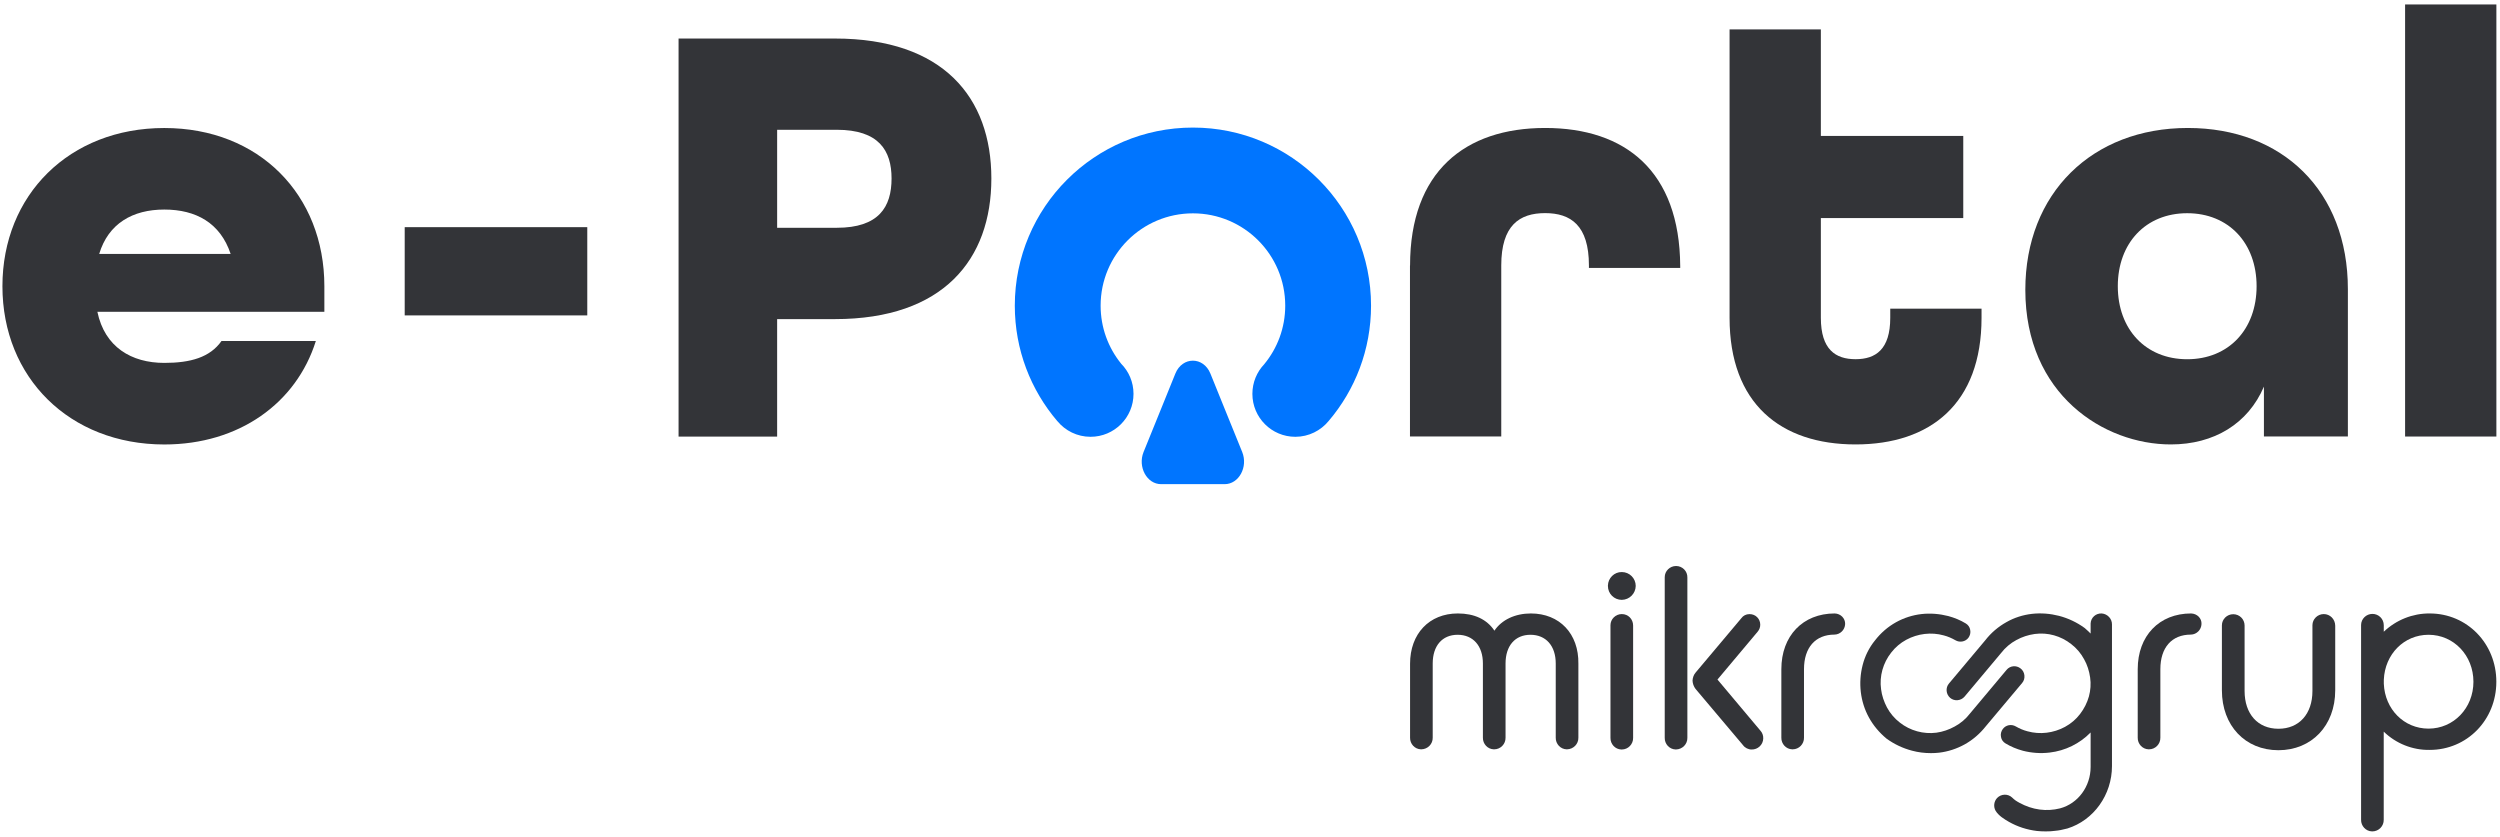 <?xml version="1.0" encoding="utf-8"?>
<!-- Generator: Adobe Illustrator 26.5.0, SVG Export Plug-In . SVG Version: 6.00 Build 0)  -->
<svg version="1.1" id="Layer_1" xmlns="http://www.w3.org/2000/svg" xmlns:xlink="http://www.w3.org/1999/xlink" x="0px" y="0px"
	 viewBox="0 0 566.34 189.69" style="enable-background:new 0 0 566.34 189.69;" xml:space="preserve">
<style type="text/css">
	.st0{fill:#0075FF;}
	.st1{fill:#333438;}
</style>
<g>
	<g>
		<g>
			<path class="st1" d="M0.55,64.84c0-20.68,15.16-35.84,36.67-35.84c21.51,0,36.26,15.16,36.26,35.84v5.79H22.06
				c1.66,8,7.72,11.58,15.16,11.58c5.93,0,10.34-1.24,12.96-4.96h21.37c-4.41,14.06-17.37,23.44-34.33,23.44
				C15.72,100.68,0.55,85.51,0.55,64.84z M52.25,57.53c-2.34-7.03-7.86-10.06-15.03-10.06c-7.17,0-12.68,3.17-14.75,10.06H52.25z"/>
			<path class="st1" d="M91.68,51.46h41.36v19.99H91.68V51.46z"/>
			<path class="st1" d="M153.72,8.73h35.43c24.54,0,35.43,13.37,35.43,31.71s-10.89,31.85-35.43,31.85h-13.1v26.61h-22.33V8.73z
				 M189.56,51.6c9.51,0,12.41-4.69,12.41-11.17c0-6.34-2.89-11.03-12.41-11.03h-13.51v22.2H189.56z"/>
			<path class="st1" d="M319.43,60.15c0-21.23,12.41-31.16,30.6-31.16s30.47,9.79,30.6,31.29v0.41h-20.68v-0.55
				c0-9.1-4.14-11.86-9.93-11.86c-5.79,0-9.93,2.76-9.93,11.86v38.74h-20.68V60.15z"/>
			<path class="st1" d="M391.81,72V6.66h20.68v24.13h32.26v18.61h-32.26V72c0,7.17,3.31,9.37,7.86,9.37s7.86-2.21,7.86-9.37v-2.07
				h20.68V72c0,19.44-11.58,28.68-28.54,28.68C403.39,100.68,391.81,91.44,391.81,72z"/>
			<path class="st1" d="M458.81,65.66c0-21.92,15.16-36.67,36.81-36.67c21.37,0,36.26,14.2,36.26,36.53v33.36h-19.02v-11.3
				c-3.59,8.41-11.31,13.1-21.09,13.1C476.6,100.68,458.81,89.37,458.81,65.66z M511.2,64.84c0-9.79-6.34-16.54-15.72-16.54
				s-15.72,6.75-15.72,16.54c0,9.79,6.34,16.54,15.72,16.54S511.2,74.62,511.2,64.84z"/>
			<path class="st1" d="M544.84,1.01h20.68v97.88h-20.68V1.01z"/>
		</g>
		<g>
			<path class="st1" d="M476.13,138.97c-1.34-0.07-2.46,0.92-2.53,2.26c0,0.07,0,0.14,0,0.17v2.12c-0.45-0.45-0.89-0.86-1.37-1.27
				c-1.75-1.27-3.7-2.19-5.79-2.74c-1.99-0.51-4.07-0.68-6.13-0.45c-2.05,0.24-4.01,0.86-5.79,1.88c-1.85,1.03-3.49,2.43-4.79,4.11
				l-8.22,9.79c-0.82,0.96-0.68,2.43,0.27,3.25s2.43,0.68,3.25-0.27l0,0l8.29-9.89c0.92-1.2,2.12-2.23,3.46-2.94
				c1.3-0.72,2.7-1.16,4.14-1.37c2.98-0.41,5.96,0.45,8.29,2.29c1.2,0.92,2.19,2.09,2.91,3.42c0.72,1.27,1.16,2.67,1.37,4.14
				c0.21,1.44,0.1,2.91-0.27,4.28c-0.41,1.47-1.1,2.81-2.02,4.01c-0.92,1.2-2.09,2.19-3.42,2.91c-2.6,1.4-5.65,1.78-8.49,0.99
				c-0.92-0.24-1.81-0.62-2.64-1.1c-0.99-0.58-2.26-0.34-2.94,0.58c-0.38,0.51-0.55,1.16-0.41,1.81c0.1,0.62,0.48,1.13,0.99,1.44
				c1.23,0.75,2.57,1.3,3.97,1.68c1.99,0.51,4.04,0.65,6.06,0.41c3.53-0.41,6.81-2.02,9.28-4.55v7.81c0,4.42-2.84,8.29-6.92,9.38
				c-1.51,0.38-3.08,0.48-4.62,0.27c-1.61-0.21-3.15-0.75-4.55-1.51c-0.34-0.17-0.65-0.38-0.96-0.58c-0.24-0.21-0.51-0.38-0.72-0.62
				l0,0c-0.96-0.92-2.5-0.86-3.42,0.1c-0.72,0.79-0.86,1.95-0.34,2.88l0,0c0.21,0.34,0.45,0.65,0.75,0.92
				c0.1,0.1,0.21,0.21,0.34,0.31l0,0l0,0l0.14,0.1l0.07,0.07l0.14,0.1c0.51,0.38,1.06,0.72,1.61,1.03c1.95,1.1,4.07,1.78,6.3,2.05
				c0.65,0.07,1.34,0.1,2.02,0.1c0.72,0,1.47-0.03,2.19-0.14c0.82-0.07,1.61-0.24,2.4-0.45l0.31-0.07l0,0
				c5.96-1.85,10.1-7.63,10.1-14.14v-32.08C478.46,140.17,477.43,139.08,476.13,138.97z"/>
			<path class="st1" d="M458.6,152.98c-0.07-0.62-0.38-1.2-0.89-1.57c-0.96-0.75-2.36-0.62-3.15,0.34l-8.29,9.89
				c-0.92,1.2-2.12,2.23-3.46,2.94c-1.3,0.72-2.7,1.2-4.14,1.4c-2.94,0.38-5.96-0.45-8.29-2.29c-1.2-0.92-2.19-2.09-2.91-3.42
				c-0.68-1.3-1.16-2.67-1.34-4.14c-0.41-2.94,0.45-5.96,2.29-8.29c0.92-1.2,2.09-2.19,3.42-2.91c2.6-1.4,5.65-1.78,8.49-0.99
				c0.92,0.24,1.81,0.62,2.64,1.1c0.99,0.58,2.26,0.34,2.94-0.55c0.38-0.51,0.55-1.16,0.41-1.81c-0.1-0.62-0.48-1.13-0.99-1.44
				c-1.23-0.75-2.57-1.3-3.97-1.68c-1.99-0.51-4.04-0.68-6.09-0.45c-2.02,0.24-3.97,0.86-5.75,1.85c-1.85,1.03-3.46,2.43-4.76,4.11
				c-1.34,1.64-2.29,3.56-2.81,5.61c-0.51,1.99-0.65,4.04-0.41,6.09c0.24,2.02,0.86,4.01,1.85,5.79c0.99,1.81,2.36,3.42,3.97,4.76
				c1.75,1.27,3.7,2.19,5.79,2.74c1.4,0.38,2.84,0.55,4.28,0.55c0.62,0,1.23-0.03,1.85-0.1c2.02-0.24,4.01-0.89,5.79-1.88
				c1.85-1.03,3.46-2.43,4.79-4.11l8.22-9.79C458.5,154.24,458.67,153.63,458.6,152.98z"/>
			<path class="st1" d="M346.79,138.97c-3.56,0-6.61,1.44-8.25,3.9c-1.71-2.57-4.55-3.9-8.29-3.9c-6.47,0-10.82,4.59-10.82,11.4
				v16.74c-0.03,1.4,1.06,2.6,2.46,2.64c0.03,0,0.07,0,0.1,0c1.44-0.03,2.6-1.2,2.57-2.64v-16.81c0-4.01,2.16-6.5,5.65-6.5
				s5.72,2.5,5.72,6.5v16.81c-0.03,1.4,1.06,2.6,2.46,2.64c0.03,0,0.07,0,0.1,0c1.44,0,2.6-1.2,2.57-2.64v-16.81
				c0-4.01,2.16-6.5,5.65-6.5s5.72,2.5,5.72,6.5v16.81c-0.03,1.4,1.06,2.6,2.46,2.64c0.03,0,0.07,0,0.1,0
				c1.44-0.03,2.6-1.2,2.57-2.64v-16.74C357.67,143.56,353.29,138.97,346.79,138.97z"/>
			<path class="st1" d="M367.4,129.59c-1.71-0.03-3.12,1.37-3.15,3.08c0,0.03,0,0.03,0,0.07c0,1.75,1.4,3.15,3.15,3.15
				c1.75-0.03,3.12-1.44,3.15-3.15C370.55,131,369.14,129.59,367.4,129.59z"/>
			<path class="st1" d="M367.4,139.11c-1.4,0-2.57,1.13-2.57,2.53c0,0.03,0,0.03,0,0.07v25.44c-0.03,1.4,1.06,2.6,2.46,2.64
				c0.03,0,0.07,0,0.1,0c1.44,0,2.6-1.2,2.57-2.64v-25.44C369.96,140.24,368.83,139.11,367.4,139.11z"/>
			<path class="st1" d="M379.69,128.22c-1.4,0-2.57,1.13-2.57,2.53c0,0.03,0,0.03,0,0.07v36.32c-0.03,1.4,1.06,2.6,2.46,2.64
				c0.03,0,0.07,0,0.1,0c1.44-0.03,2.6-1.2,2.57-2.64v-36.32C382.29,129.39,381.12,128.22,379.69,128.22z"/>
			<path class="st1" d="M389.07,153.94l9.11-10.85c0.38-0.45,0.58-0.99,0.58-1.57c0-1.34-1.06-2.4-2.4-2.4c-0.03,0-0.03,0-0.07,0
				c-0.72,0-1.4,0.34-1.81,0.92l-10.34,12.29c-0.45,0.51-0.68,1.16-0.72,1.85c0.03,0.68,0.27,1.34,0.68,1.88l10.75,12.74
				c0.45,0.62,1.2,0.99,1.95,0.99c1.4,0.03,2.6-1.06,2.64-2.5c0.03-0.65-0.21-1.3-0.65-1.78L389.07,153.94z"/>
			<path class="st1" d="M415.63,138.97c-7.22,0-12.09,5.07-12.09,12.63v15.51c-0.03,1.4,1.06,2.6,2.46,2.64c0.03,0,0.07,0,0.1,0
				c1.44,0,2.6-1.2,2.57-2.64v-15.51c0-4.9,2.57-7.84,6.92-7.84c1.3-0.03,2.36-1.1,2.4-2.4
				C418.03,140.07,416.97,139.01,415.63,138.97L415.63,138.97z"/>
			<path class="st1" d="M496.36,138.97c-7.22,0-12.09,5.07-12.09,12.63v15.51c-0.03,1.4,1.06,2.6,2.46,2.64c0.03,0,0.07,0,0.1,0
				c1.44,0,2.6-1.2,2.57-2.64v-15.51c0-4.9,2.57-7.84,6.92-7.84c1.3-0.03,2.36-1.1,2.4-2.4
				C498.79,140.07,497.73,139.01,496.36,138.97C496.4,138.97,496.4,138.97,496.36,138.97z"/>
			<path class="st1" d="M526.42,139.11c-1.4,0-2.57,1.13-2.57,2.53c0,0.03,0,0.03,0,0.07v14.82c0,5.2-3.01,8.56-7.7,8.56
				c-4.69,0-7.67-3.36-7.67-8.56v-14.82c0-1.44-1.16-2.57-2.57-2.57s-2.57,1.13-2.57,2.53c0,0.03,0,0.03,0,0.07v14.65
				c0,7.98,5.27,13.56,12.8,13.56c7.53,0,12.87-5.58,12.87-13.56v-14.65C528.99,140.24,527.82,139.11,526.42,139.11z"/>
			<path class="st1" d="M550.42,138.97c-3.87-0.03-7.6,1.47-10.41,4.14v-1.47c0-1.44-1.16-2.57-2.57-2.57
				c-1.4,0-2.57,1.13-2.57,2.53c0,0.03,0,0.03,0,0.07v44.03c-0.03,1.4,1.06,2.6,2.46,2.64c0.03,0,0.07,0,0.1,0
				c1.44,0,2.6-1.2,2.57-2.64v-19.96c2.77,2.7,6.54,4.21,10.41,4.14c8.46,0,15.1-6.78,15.1-15.44
				C565.52,145.79,558.88,138.97,550.42,138.97z M550.15,165.06c-5.55,0-9.89-4.38-10.13-10.17V154c0.24-5.82,4.59-10.2,10.13-10.2
				c5.72,0,10.17,4.69,10.17,10.65S555.83,165.06,550.15,165.06z"/>
		</g>
		<g>
			<g>
				<path class="st0" d="M310.59,69.25c0-22.29-18.07-40.35-40.35-40.35c-22.29,0-40.35,18.07-40.35,40.35
					c0,9.99,3.63,19.12,9.64,26.16v-0.01c1.79,2.17,4.49,3.55,7.52,3.55c5.38,0,9.73-4.36,9.73-9.73c0-2.68-1.08-5.1-2.83-6.86
					v-0.01c-2.89-3.59-4.62-8.14-4.62-13.11c0-11.55,9.36-20.91,20.91-20.91c11.55,0,20.91,9.36,20.91,20.91
					c0,5.04-1.78,9.66-4.76,13.27c-1.66,1.75-2.68,4.11-2.68,6.71c0,5.38,4.36,9.73,9.73,9.73c3.05,0,5.77-1.41,7.56-3.6v0
					C306.98,88.33,310.59,79.21,310.59,69.25z"/>
			</g>
			<path class="st0" d="M266.26,84.63c1.58-3.9,6.36-3.9,7.94,0l3.09,7.63l4.11,10.13c1.37,3.39-0.75,7.29-3.97,7.29h-7.2h-7.2
				c-3.22,0-5.34-3.9-3.97-7.29l4.11-10.13L266.26,84.63z"/>
		</g>
	</g>
</g>
</svg>
